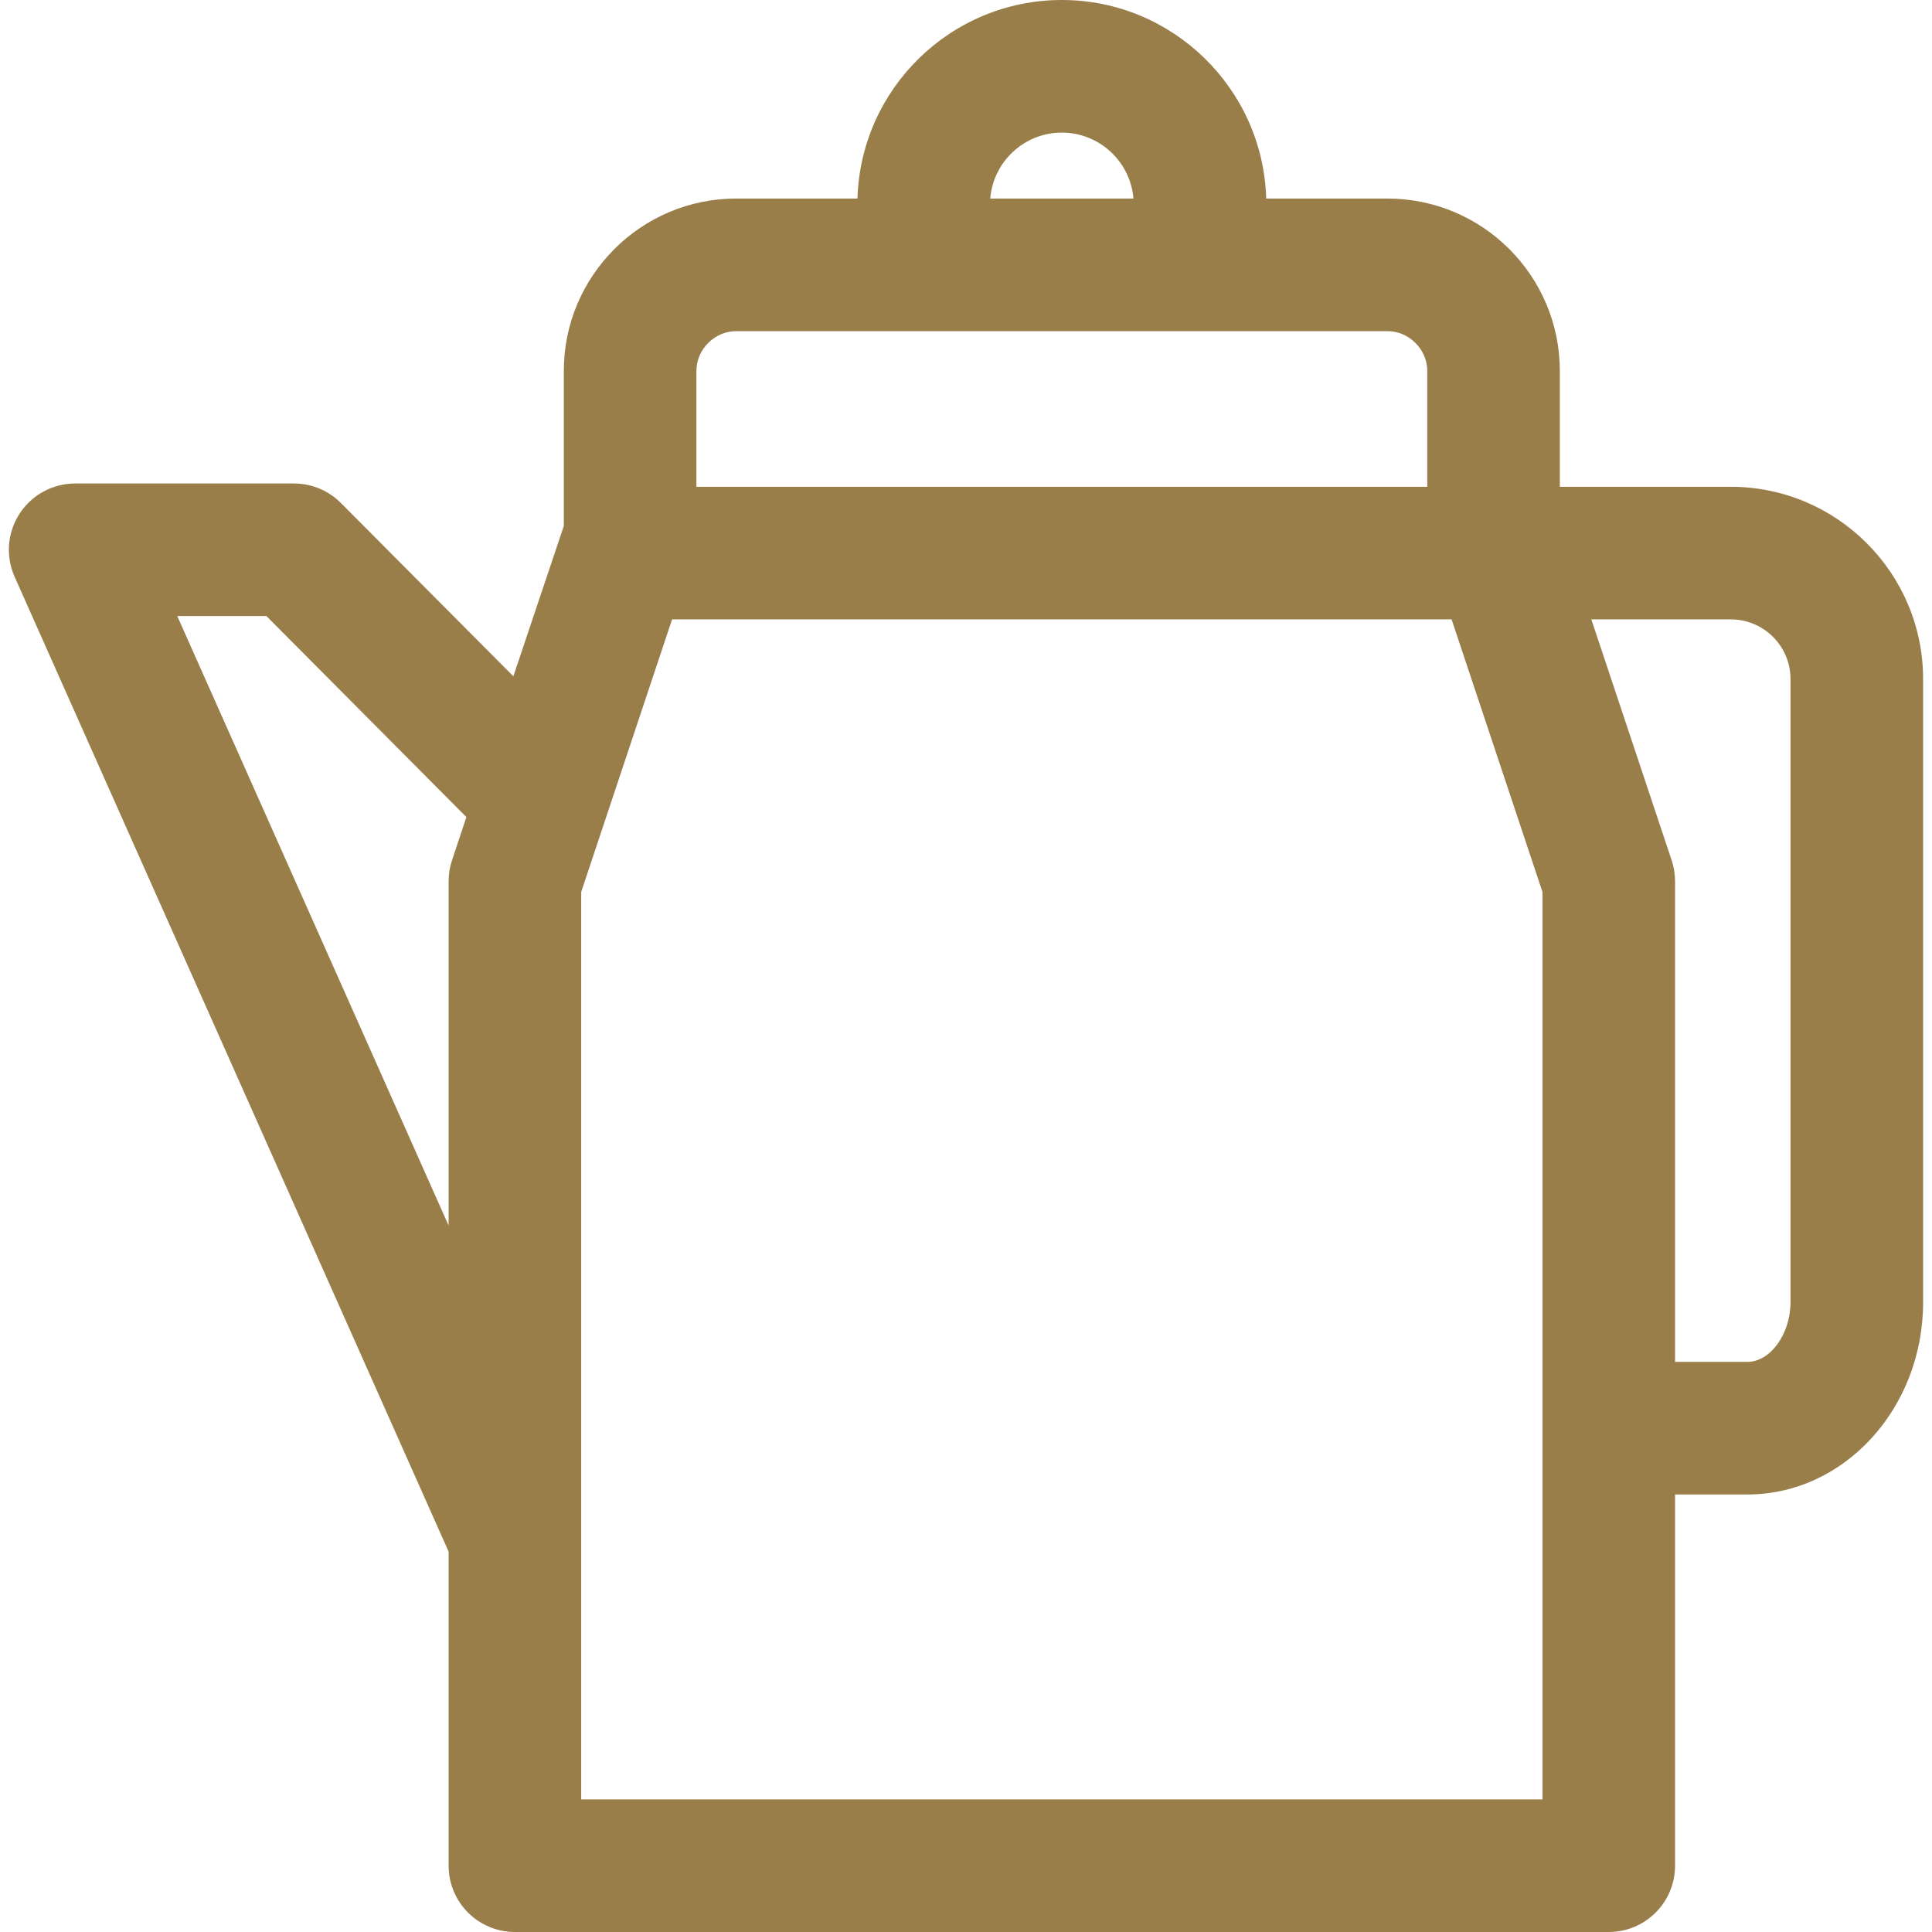 <svg width="52" height="52" viewBox="0 0 52 52" fill="none" xmlns="http://www.w3.org/2000/svg">
<g clip-path="url(#clip0_60_996)">
<path d="M15.175 14.157L13.817 18.202L9.176 13.539C8.841 13.202 8.386 13.013 7.911 13.013H2.023C1.419 13.013 0.856 13.319 0.527 13.825C0.198 14.332 0.147 14.971 0.393 15.523L12.075 41.763V50.216C12.075 51.201 12.873 52 13.859 52H43.3C44.285 52 45.084 51.201 45.084 50.216V40.224H47.032C49.64 40.224 51.761 37.902 51.761 35.049V18.277C51.761 15.424 49.439 13.102 46.586 13.102H41.983V9.983C41.983 7.425 39.903 5.344 37.344 5.344H34.08C33.994 2.383 31.56 0 28.579 0C25.598 0 23.165 2.383 23.079 5.344H19.814C17.256 5.344 15.175 7.425 15.175 9.983V14.157ZM28.579 3.569C29.593 3.569 30.425 4.352 30.507 5.344H26.652C26.734 4.352 27.566 3.569 28.579 3.569ZM19.814 8.913H37.344C37.925 8.913 38.415 9.403 38.415 9.983V13.102H18.744V9.983C18.744 9.403 19.234 8.913 19.814 8.913ZM4.771 16.581H7.17L12.553 21.992L12.166 23.155C12.105 23.337 12.075 23.527 12.075 23.719V32.987L4.771 16.581ZM15.643 24.008L18.089 16.671H39.07L41.516 24.008V48.431H15.643V24.008ZM48.192 35.049C48.192 35.904 47.65 36.655 47.032 36.655H45.084V23.719C45.084 23.527 45.054 23.337 44.993 23.155L42.831 16.671H46.586C47.472 16.671 48.192 17.391 48.192 18.276V35.049Z" fill="#997E4A"/>
</g>
<defs>
<clipPath id="clip0_60_996">
<rect width="52" height="52" fill="white"/>
</clipPath>
</defs>
</svg>
